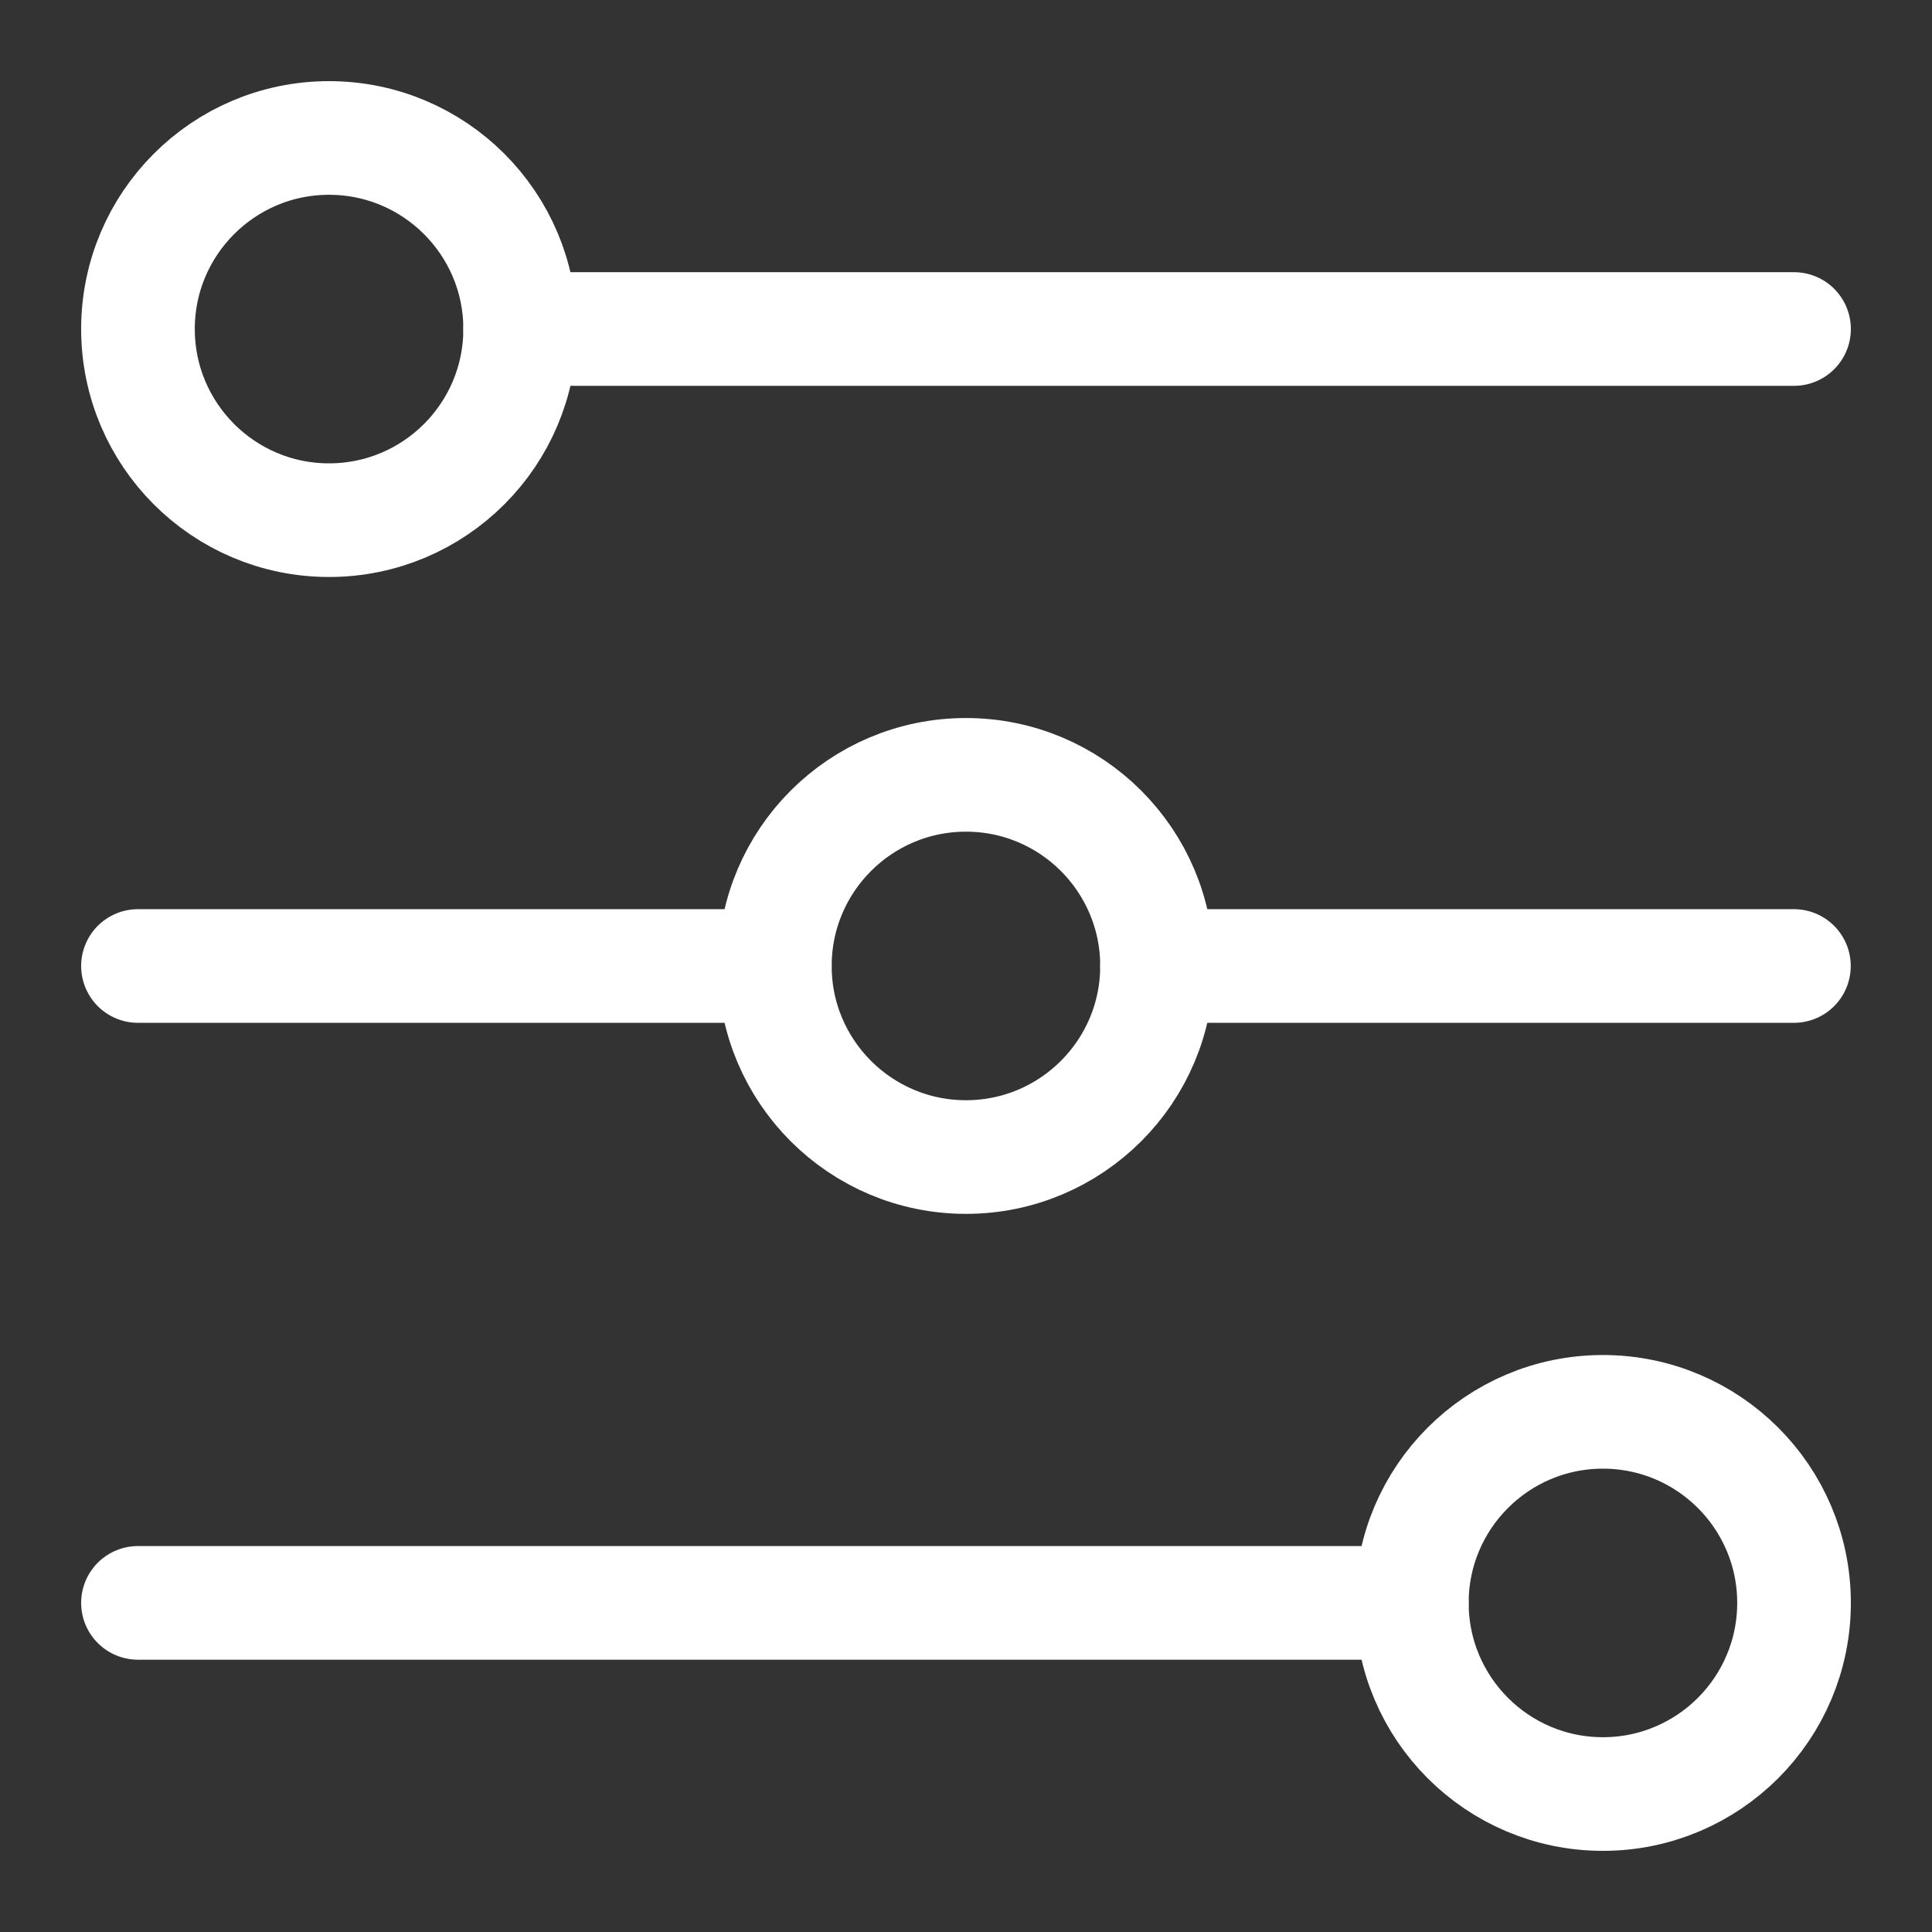 <svg width="17" height="17" viewBox="0 0 17 17" fill="none" xmlns="http://www.w3.org/2000/svg">
<rect x="0" y="0" width="17" height="17" fill="#333333" stroke="none"/>
<path d="M2.895 4.577C3.824 4.577 4.577 3.824 4.577 2.895C4.577 1.967 3.824 1.214 2.895 1.214C1.967 1.214 1.214 1.967 1.214 2.895C1.214 3.824 1.967 4.577 2.895 4.577Z" stroke="white" stroke-linecap="round" stroke-linejoin="round"/>
<path d="M4.577 2.895H15.786" stroke="white" stroke-linecap="round" stroke-linejoin="round"/>
<path d="M8.5 10.181C9.428 10.181 10.181 9.428 10.181 8.5C10.181 7.571 9.428 6.818 8.5 6.818C7.571 6.818 6.818 7.571 6.818 8.5C6.818 9.428 7.571 10.181 8.5 10.181Z" stroke="white" stroke-linecap="round" stroke-linejoin="round"/>
<path d="M1.214 8.5H6.818M10.181 8.5H15.785" stroke="white" stroke-linecap="round" stroke-linejoin="round"/>
<path d="M14.104 15.786C15.033 15.786 15.786 15.033 15.786 14.104C15.786 13.176 15.033 12.423 14.104 12.423C13.176 12.423 12.423 13.176 12.423 14.104C12.423 15.033 13.176 15.786 14.104 15.786Z" stroke="white" stroke-linecap="round" stroke-linejoin="round"/>
<path d="M12.423 14.104H1.214" stroke="white" stroke-linecap="round" stroke-linejoin="round"/>
</svg>
